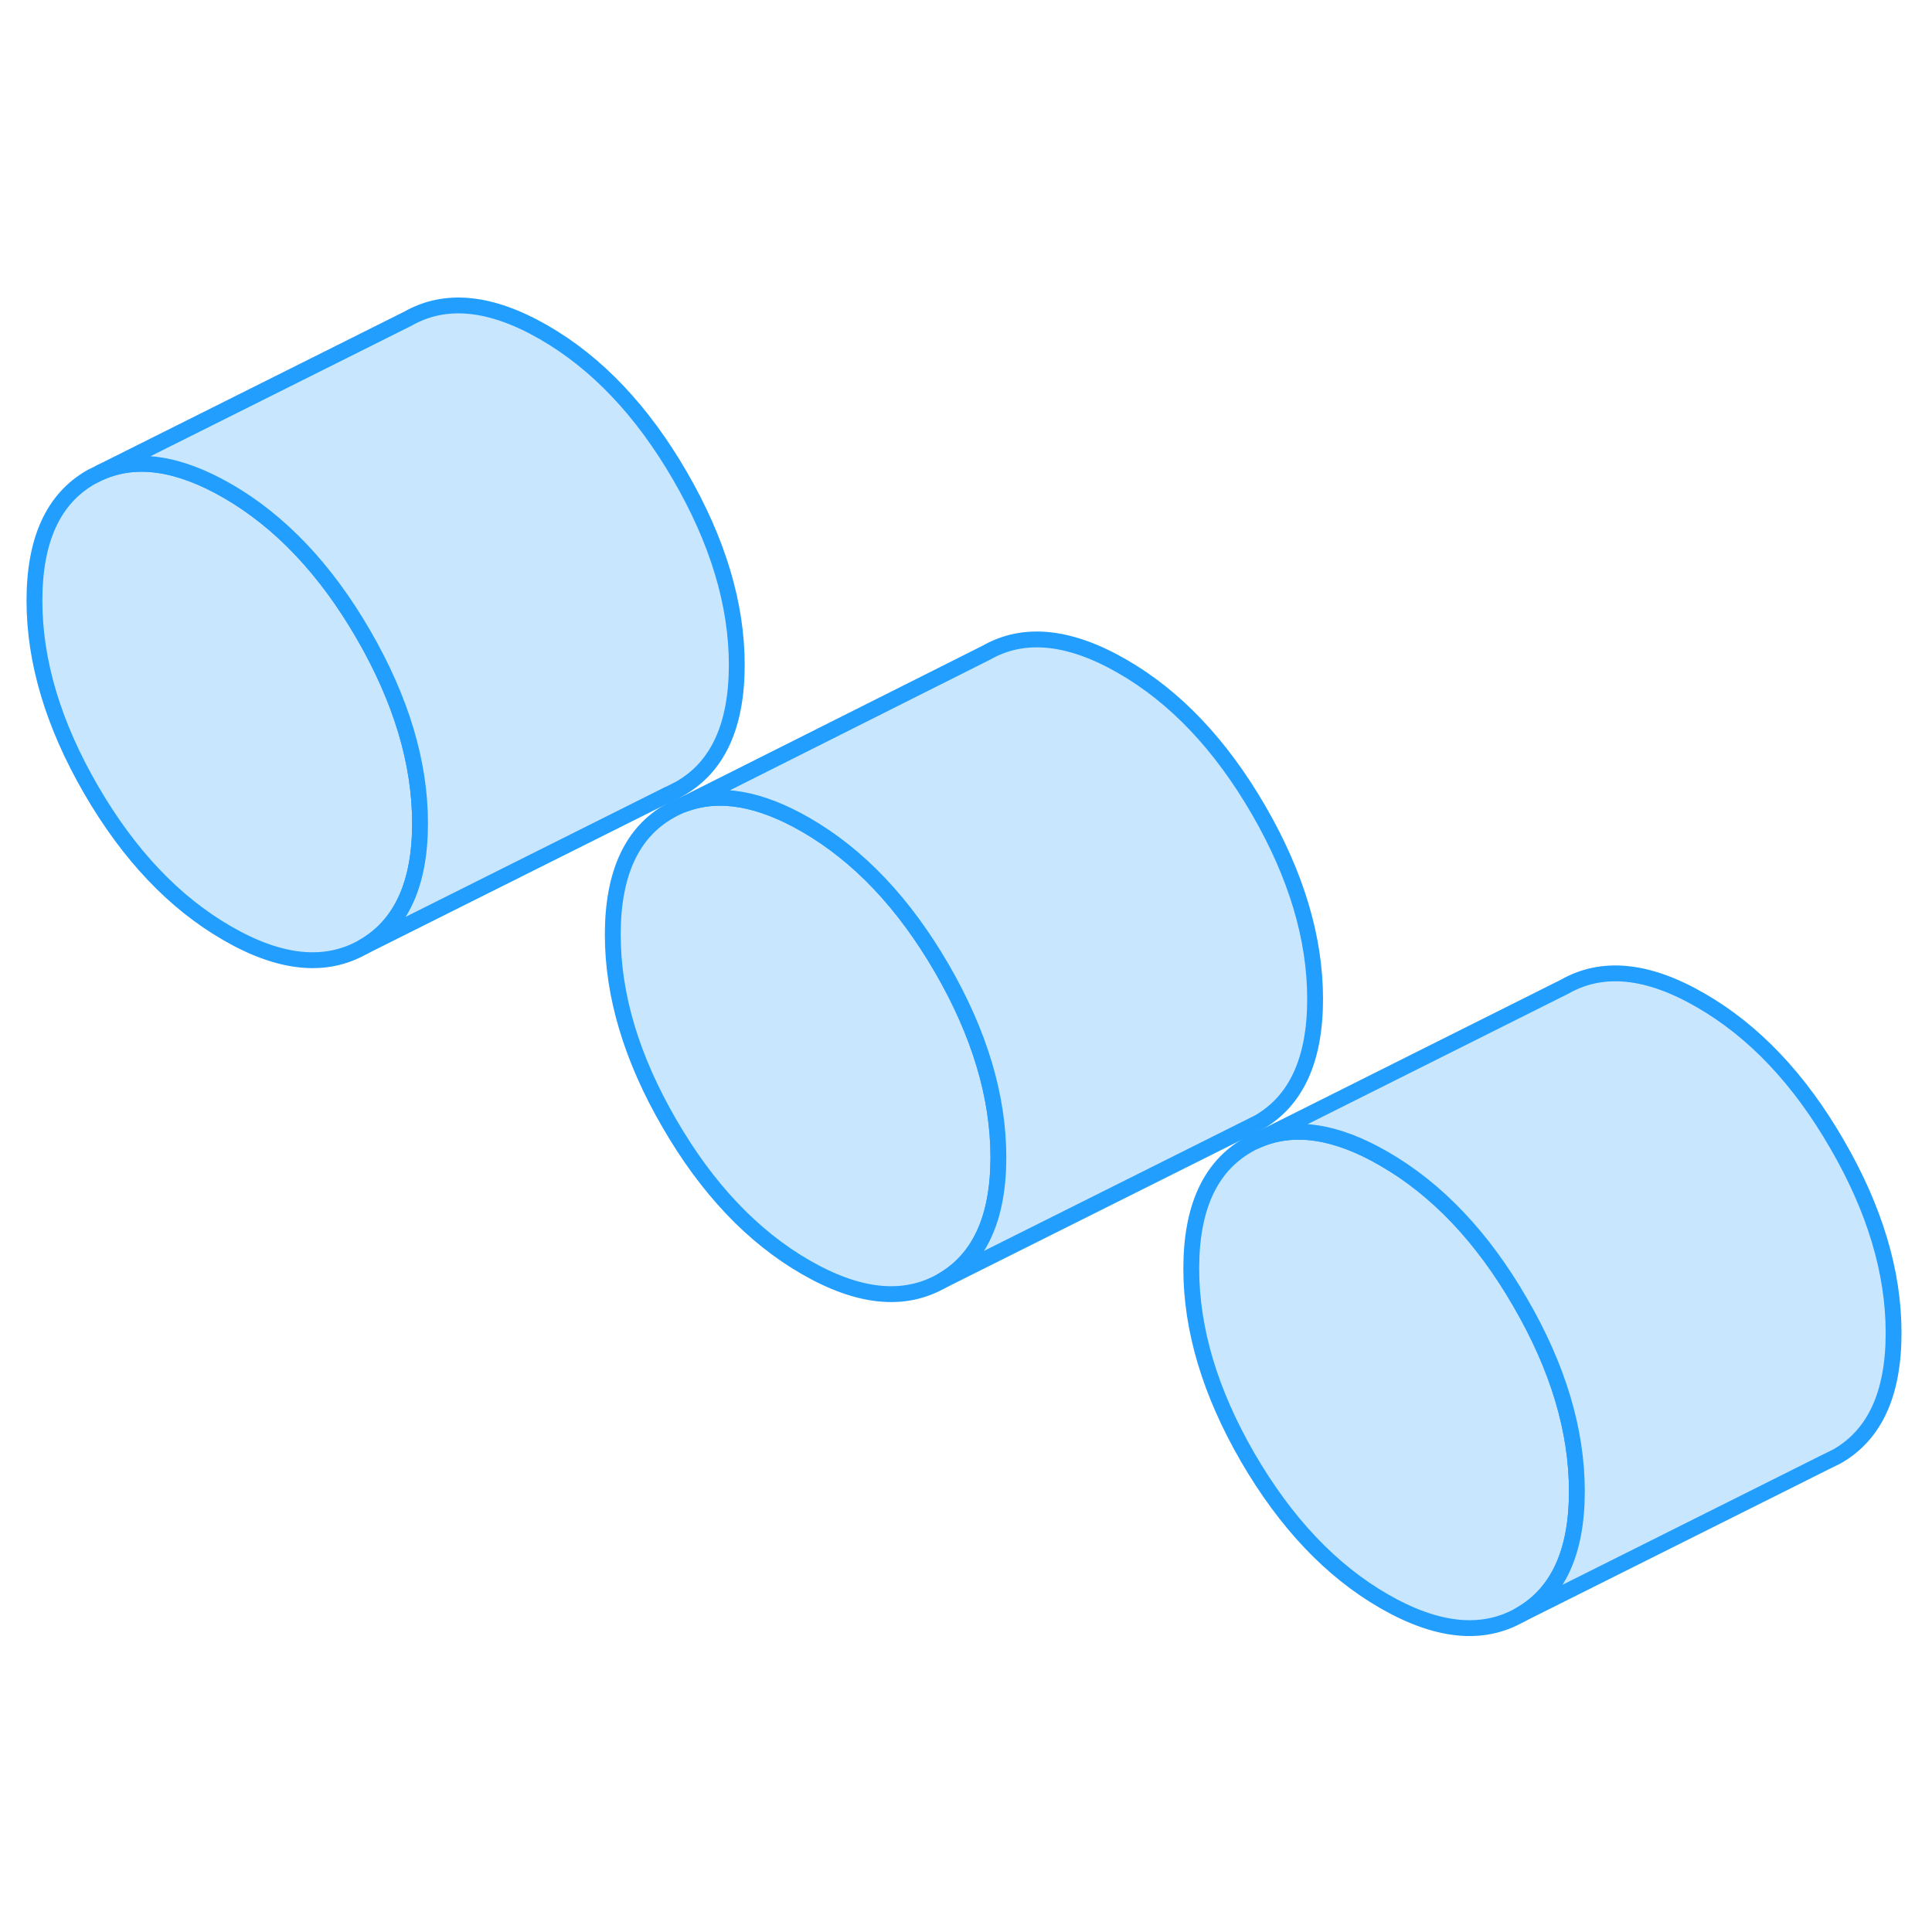 <svg width="48" height="48" viewBox="0 0 122 89" fill="#c8e7ff" xmlns="http://www.w3.org/2000/svg" stroke-width="1px" stroke-linecap="round" stroke-linejoin="round"><path d="M26.525 35.49C26.525 39.33 25.325 41.93 22.945 43.29C20.565 44.65 17.695 44.37 14.345 42.43C10.995 40.5 8.135 37.48 5.745 33.36C3.365 29.25 2.175 25.27 2.175 21.43C2.175 17.59 3.365 14.99 5.745 13.63L6.345 13.33C8.605 12.33 11.265 12.72 14.345 14.49C17.695 16.42 20.565 19.45 22.945 23.56C25.325 27.67 26.525 31.65 26.525 35.49Z" stroke="#229EFF" stroke-linejoin="round"/><path d="M63.045 56.58C63.045 60.42 61.855 63.02 59.475 64.38C57.085 65.74 54.225 65.45 50.875 63.52C47.525 61.59 44.655 58.56 42.275 54.45C39.885 50.34 38.695 46.36 38.695 42.52C38.695 38.68 39.885 36.08 42.275 34.72C42.605 34.53 42.945 34.37 43.295 34.25C45.465 33.47 47.995 33.92 50.875 35.58C54.225 37.51 57.085 40.53 59.475 44.65C61.855 48.76 63.045 52.74 63.045 56.58Z" stroke="#229EFF" stroke-linejoin="round"/><path d="M99.575 77.67C99.575 81.51 98.385 84.11 95.995 85.47C93.615 86.83 90.745 86.54 87.395 84.61C84.045 82.68 81.185 79.65 78.795 75.54C76.415 71.43 75.225 67.45 75.225 63.61C75.225 59.77 76.415 57.17 78.795 55.81C79.015 55.68 79.245 55.57 79.475 55.48L79.555 55.44C81.785 54.53 84.395 54.93 87.395 56.67C90.745 58.6 93.615 61.62 95.995 65.74C98.385 69.85 99.575 73.83 99.575 77.67Z" stroke="#229EFF" stroke-linejoin="round"/><path d="M46.525 25.49C46.525 29.33 45.325 31.93 42.945 33.29L42.295 33.62L42.195 33.66L22.945 43.29C25.325 41.93 26.525 39.33 26.525 35.49C26.525 31.65 25.325 27.67 22.945 23.56C20.565 19.45 17.695 16.42 14.345 14.49C11.265 12.72 8.605 12.33 6.345 13.33L25.745 3.63C28.135 2.27 30.995 2.56 34.345 4.49C37.695 6.42 40.565 9.45 42.945 13.56C45.325 17.67 46.525 21.65 46.525 25.49Z" stroke="#229EFF" stroke-linejoin="round"/><path d="M83.045 46.58C83.045 50.42 81.855 53.02 79.475 54.38L59.475 64.38C61.855 63.02 63.045 60.42 63.045 56.58C63.045 52.74 61.855 48.76 59.475 44.65C57.085 40.53 54.225 37.51 50.875 35.58C47.995 33.92 45.465 33.47 43.295 34.25L62.275 24.72C64.655 23.36 67.525 23.65 70.875 25.58C74.225 27.51 77.085 30.53 79.475 34.65C81.855 38.76 83.045 42.74 83.045 46.58Z" stroke="#229EFF" stroke-linejoin="round"/><path d="M119.575 67.67C119.575 71.51 118.385 74.11 115.995 75.47L115.245 75.84L95.995 85.47C98.385 84.11 99.575 81.51 99.575 77.67C99.575 73.83 98.385 69.85 95.995 65.74C93.615 61.62 90.745 58.6 87.395 56.67C84.395 54.93 81.785 54.53 79.555 55.44L98.795 45.81C101.185 44.45 104.045 44.73 107.395 46.67C110.745 48.6 113.615 51.62 115.995 55.74C118.385 59.85 119.575 63.83 119.575 67.67Z" stroke="#229EFF" stroke-linejoin="round"/></svg>